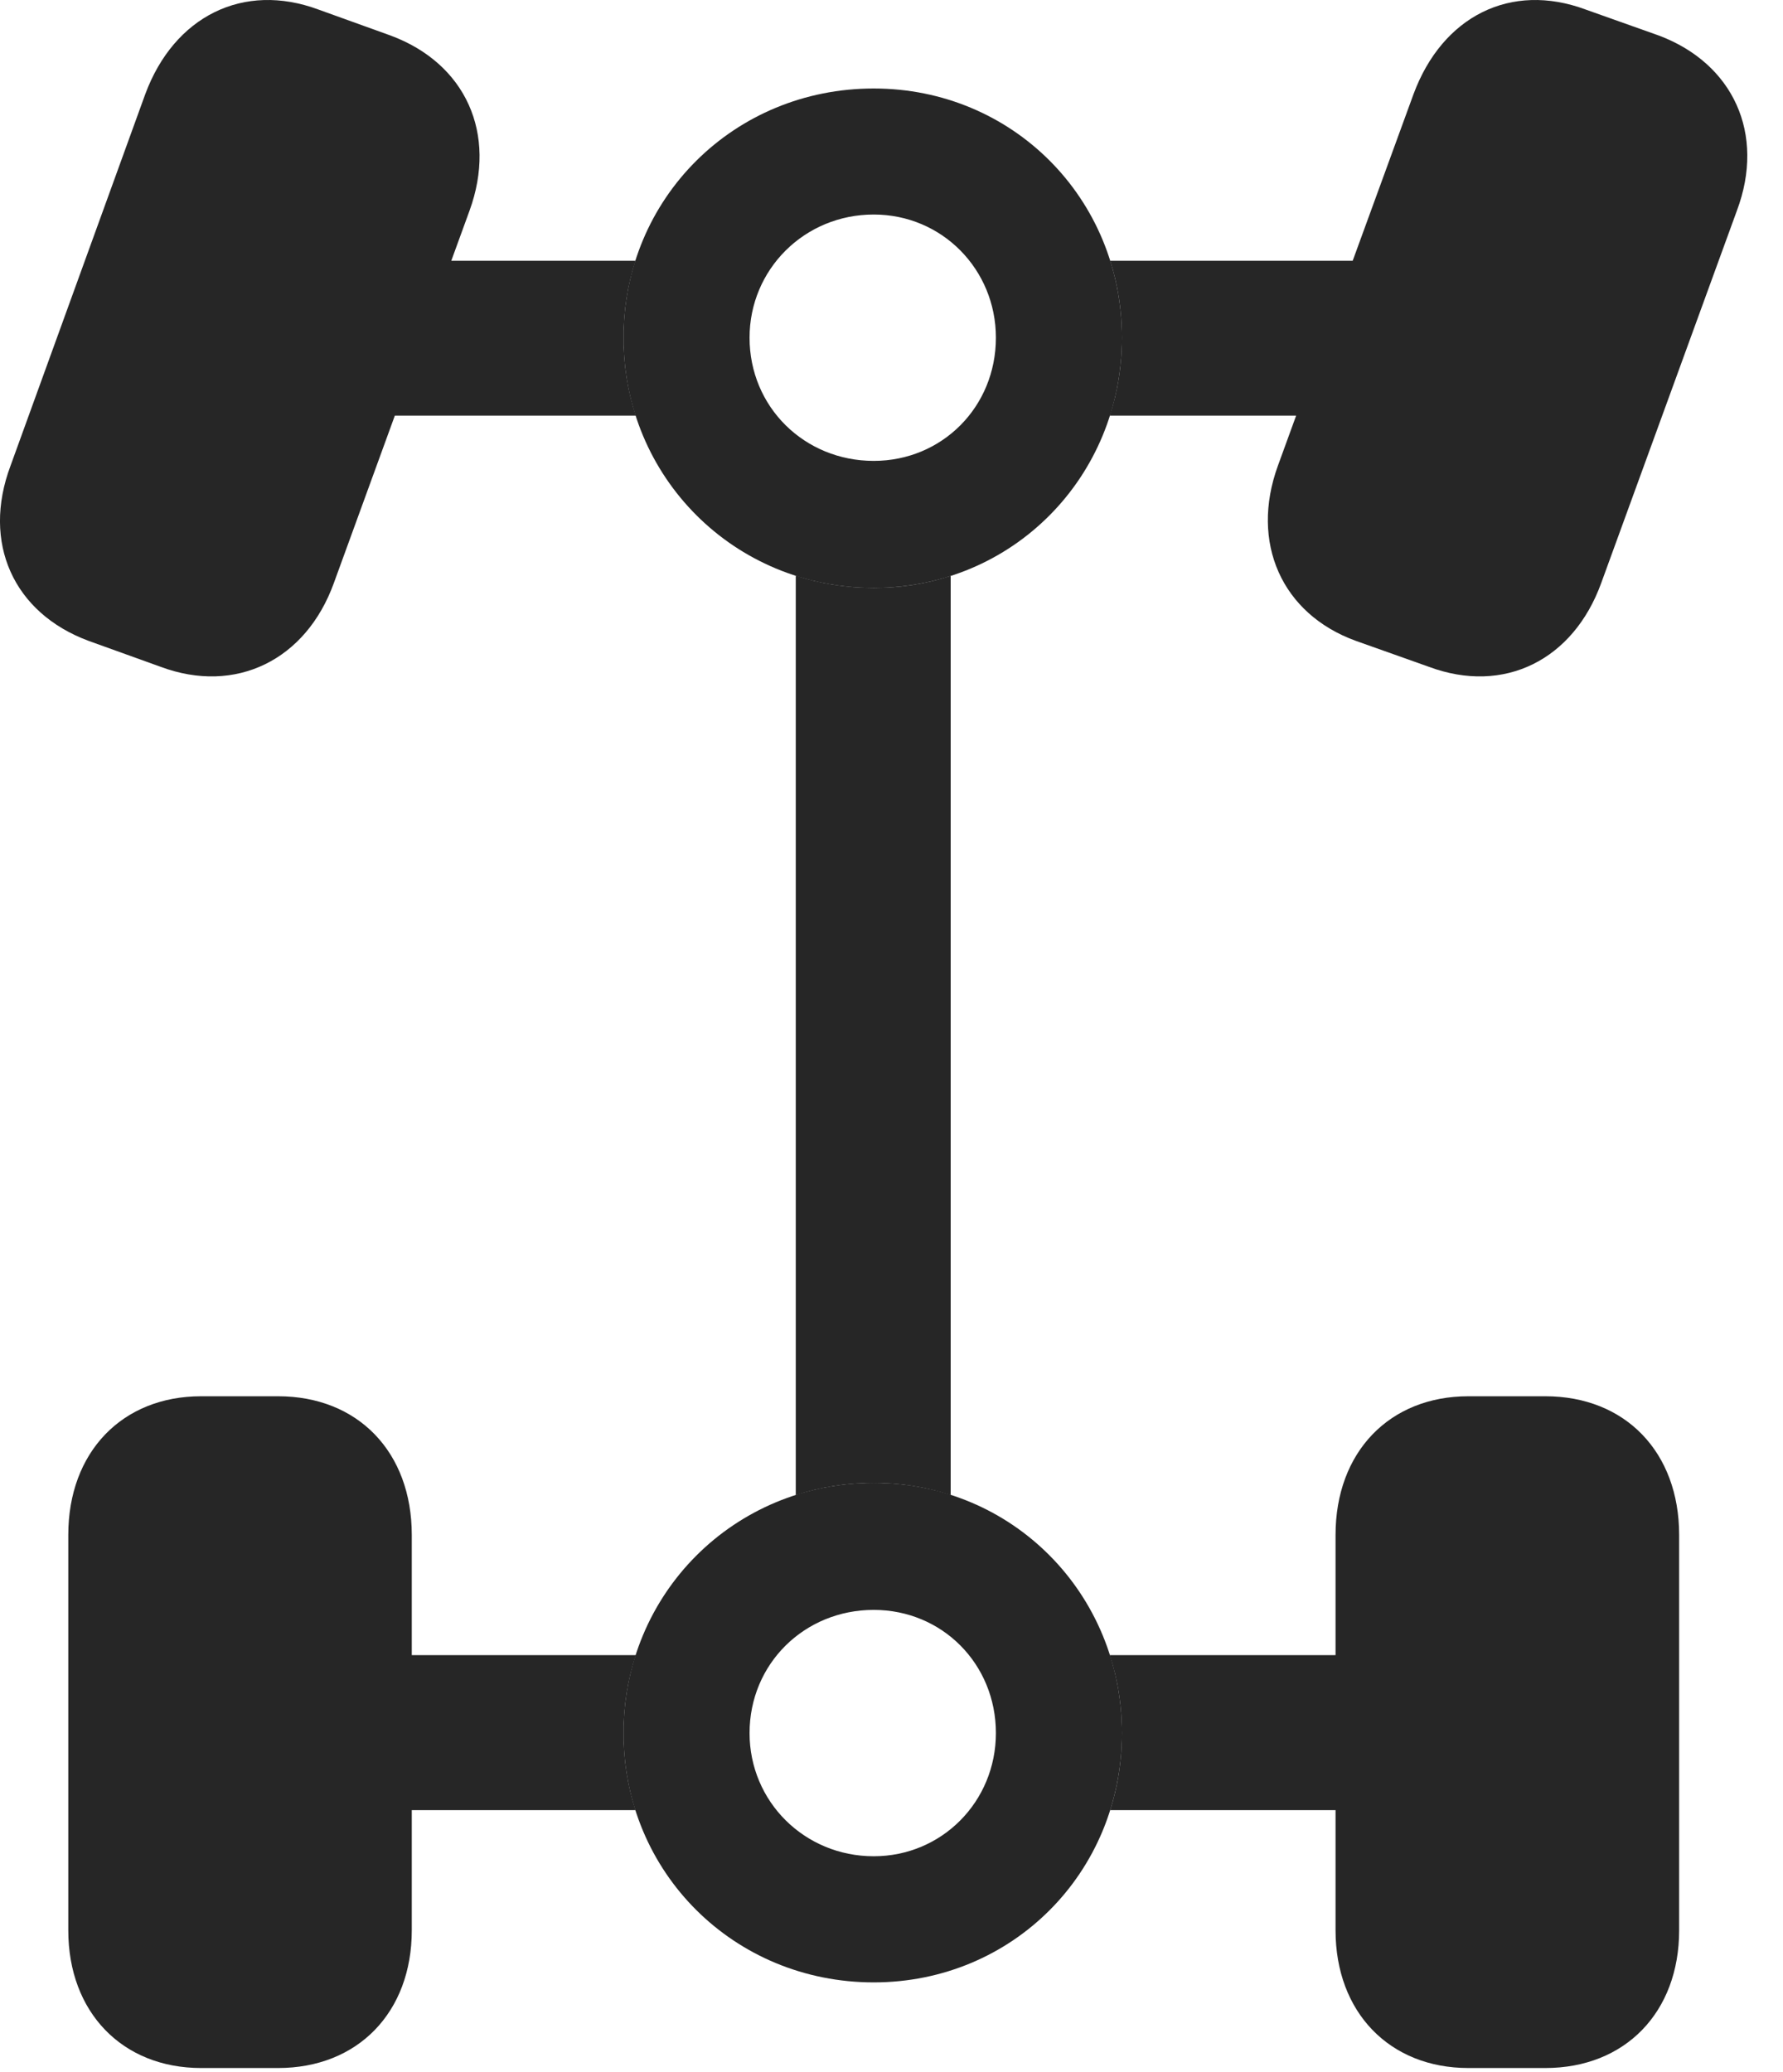 <?xml version="1.0" encoding="UTF-8"?>
<!--Generator: Apple Native CoreSVG 341-->
<!DOCTYPE svg
PUBLIC "-//W3C//DTD SVG 1.1//EN"
       "http://www.w3.org/Graphics/SVG/1.1/DTD/svg11.dtd">
<svg version="1.1" xmlns="http://www.w3.org/2000/svg" xmlns:xlink="http://www.w3.org/1999/xlink" viewBox="0 0 18.095 21.024">
 <g>
  <rect height="21.024" opacity="0" width="18.095" x="0" y="0"/>
  <path d="M4.179 15.576L4.179 16.796L6.452 16.796C6.371 17.044 6.328 17.31 6.328 17.587C6.328 17.861 6.37 18.124 6.449 18.369L4.179 18.369L4.179 19.589C4.179 20.419 3.633 20.986 2.822 20.986L2.041 20.986C1.24 20.986 0.693 20.419 0.693 19.589L0.693 15.576C0.693 14.736 1.24 14.169 2.041 14.169L2.822 14.169C3.633 14.169 4.179 14.736 4.179 15.576ZM17.041 15.576L17.041 19.589C17.041 20.419 16.494 20.986 15.683 20.986L14.902 20.986C14.101 20.986 13.554 20.419 13.554 19.589L13.554 18.369L11.267 18.369C11.345 18.124 11.386 17.861 11.386 17.587C11.386 17.31 11.344 17.044 11.263 16.796L13.554 16.796L13.554 15.576C13.554 14.736 14.101 14.169 14.902 14.169L15.683 14.169C16.494 14.169 17.041 14.736 17.041 15.576ZM8.867 5.966C9.141 5.966 9.403 5.924 9.648 5.844L9.648 15.171C9.403 15.091 9.141 15.048 8.867 15.048C8.59 15.048 8.324 15.091 8.076 15.172L8.076 5.842C8.324 5.923 8.59 5.966 8.867 5.966ZM3.232 0.097L3.965 0.361C4.726 0.644 5.049 1.357 4.765 2.138L4.58 2.646L6.449 2.646C6.37 2.891 6.328 3.153 6.328 3.427C6.328 3.704 6.371 3.97 6.452 4.218L4.007 4.218L3.388 5.917C3.105 6.699 2.392 7.05 1.631 6.767L0.898 6.503C0.136 6.22-0.186 5.507 0.107 4.726L1.474 0.956C1.767 0.165 2.47-0.186 3.232 0.097ZM16.093 0.097L16.836 0.361C17.588 0.644 17.92 1.357 17.627 2.138L16.25 5.917C15.966 6.699 15.263 7.05 14.502 6.767L13.759 6.503C13.008 6.23 12.685 5.507 12.969 4.726L13.154 4.218L11.263 4.218C11.344 3.97 11.386 3.704 11.386 3.427C11.386 3.153 11.345 2.891 11.267 2.646L13.728 2.646L14.345 0.956C14.638 0.165 15.332-0.186 16.093 0.097Z" fill="black" fill-opacity="0.85"/>
  <path d="M8.867 5.966C10.273 5.966 11.386 4.843 11.386 3.427C11.386 2.011 10.273 0.898 8.867 0.898C7.451 0.898 6.328 2.011 6.328 3.427C6.328 4.843 7.451 5.966 8.867 5.966ZM8.867 4.677C8.164 4.677 7.607 4.13 7.607 3.427C7.607 2.734 8.164 2.177 8.867 2.177C9.56 2.177 10.107 2.734 10.107 3.427C10.107 4.13 9.56 4.677 8.867 4.677ZM8.867 20.117C10.273 20.117 11.386 19.003 11.386 17.587C11.386 16.171 10.273 15.048 8.867 15.048C7.451 15.048 6.328 16.171 6.328 17.587C6.328 19.003 7.451 20.117 8.867 20.117ZM8.867 18.837C8.164 18.837 7.607 18.281 7.607 17.587C7.607 16.884 8.164 16.337 8.867 16.337C9.56 16.337 10.107 16.884 10.107 17.587C10.107 18.281 9.56 18.837 8.867 18.837Z" fill="black" fill-opacity="0.85"/>
 </g>
</svg>
